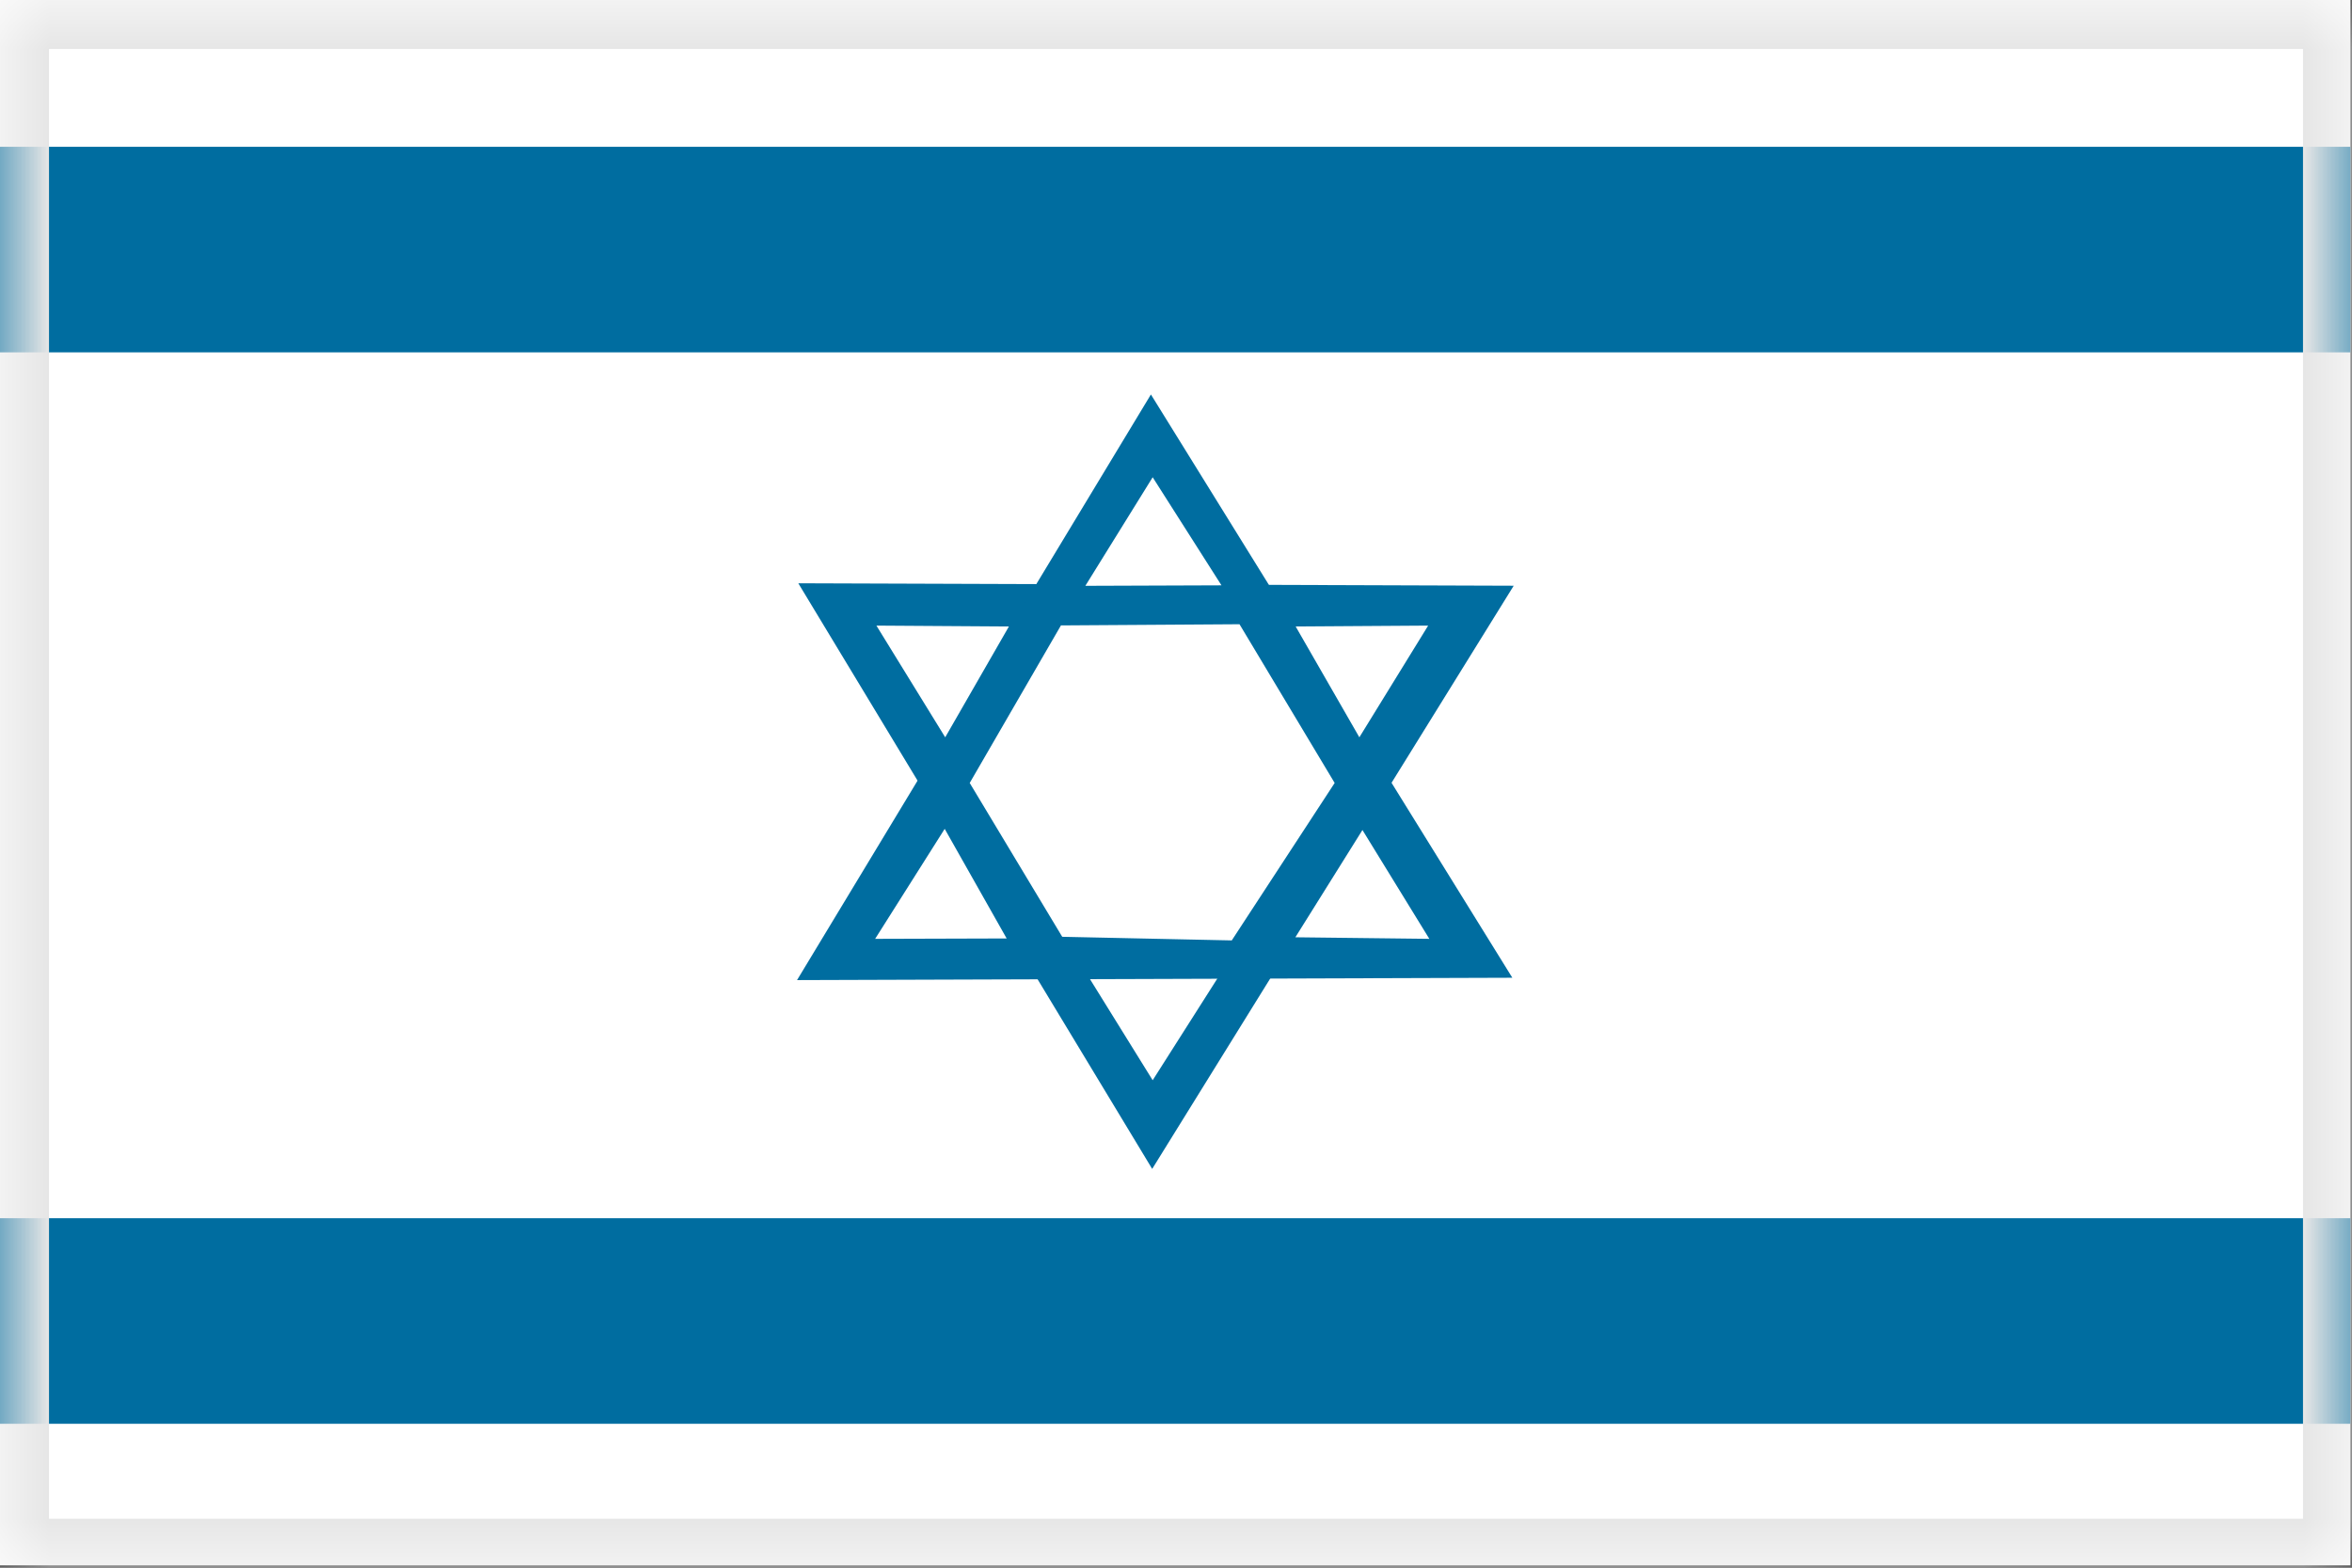 <svg width="24" height="16" viewBox="0 0 24 16" xmlns="http://www.w3.org/2000/svg" xmlns:xlink="http://www.w3.org/1999/xlink"><rect x="0" y="0" width="24" height="16" fill="#333333" stroke="none"/><title>flag-il</title><defs><path id="a" d="M0 0h24v16H0z"/><mask id="b" x="0" y="0" width="24" height="16" fill="#fff"><use xlink:href="#a"/></mask></defs><g fill="none" fill-rule="evenodd"><path fill="#FFF" d="M23.984 15.976H0V0h23.984z"/><path d="M23.984 3.596H0V1.498h23.984v2.098zm0 10.935H0v-2.098h23.984v2.098zM8.146 5.953l3.611 5.977 3.689-5.952-7.3-.025z" fill="#006DA0"/><path fill="#FFF" d="M11.075 9.917l.687 1.108.702-1.104-1.389-.004z"/><path fill="#006DA0" d="M8.133 10.003l3.611-5.977 3.688 5.953-7.3.024z"/><path d="M11.075 5.979l.687-1.108.702 1.103-1.389.005zM9.64 8.459l-.71 1.123 1.342-.004-.632-1.118zm-.697-2.074l1.352.009-.65 1.131-.702-1.14zm4.96 2.087l.682 1.11-1.367-.016.684-1.094zm.67-2.087l-1.352.009.65 1.131.702-1.14zm-3.747-.002l-.931 1.608.944 1.57 1.73.037 1.05-1.607-.971-1.62-1.822.012z" fill="#FFF"/><use mask="url(#b)" xlink:href="#a" stroke="#E6E6E6"/></g></svg>
